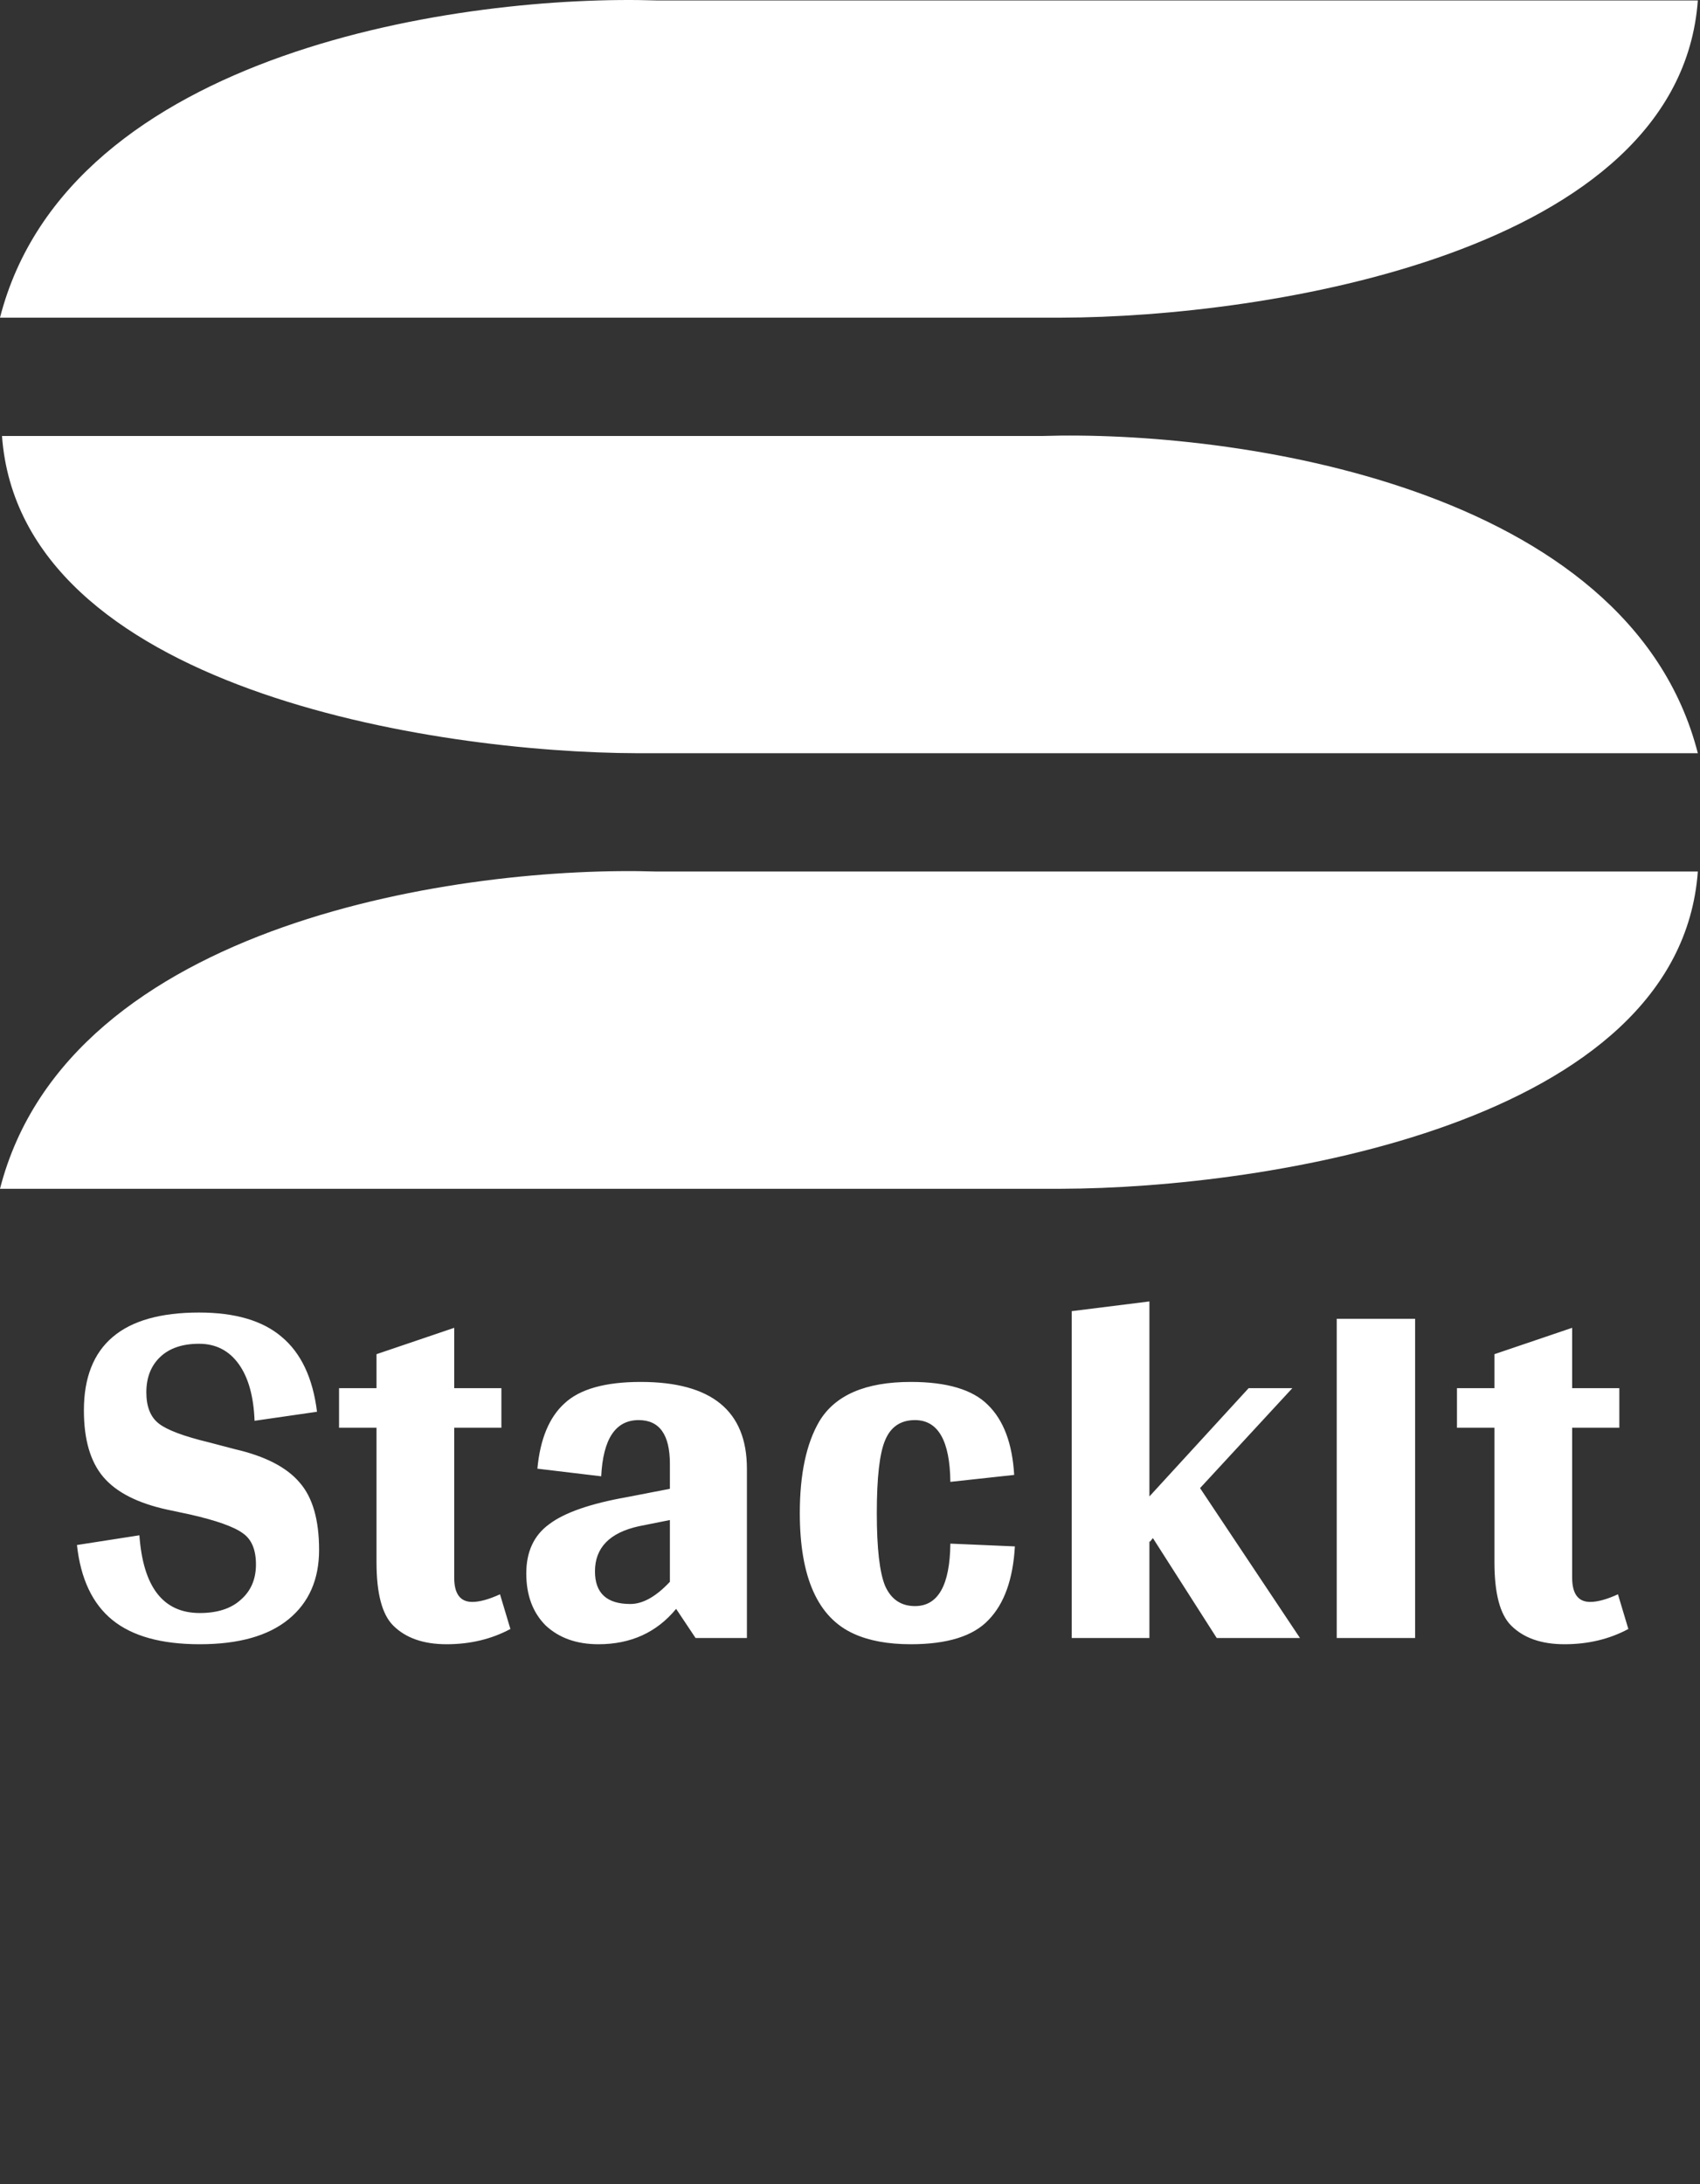 <svg width="109" height="140" viewBox="0 0 109 140" fill="none" xmlns="http://www.w3.org/2000/svg">
<rect x="0" y="0" width="109" height="140" fill="#333333" stroke="none"/>
<path d="M68.046 20.363H0C4.408 3.165 29.901 -0.36 42.096 0.028H108.861C107.682 16.225 81.16 20.334 68.046 20.363Z" fill="white"/>
<path d="M40.895 48.283H108.861C104.458 31.084 78.996 27.56 66.814 27.948H0.128C1.306 44.145 27.797 48.254 40.895 48.283Z" fill="white"/>
<path d="M68.046 76.203H0C4.408 59.004 29.901 55.479 42.096 55.867H108.861C107.682 72.064 81.16 76.173 68.046 76.203Z" fill="white"/>
<path d="M5.379 90.409C5.379 86.228 7.84 84.137 12.763 84.137C15.076 84.137 16.841 84.656 18.057 85.694C19.302 86.732 20.059 88.333 20.326 90.498L16.322 91.076C16.263 89.505 15.922 88.289 15.299 87.429C14.676 86.569 13.831 86.139 12.763 86.139C11.696 86.139 10.865 86.421 10.272 86.984C9.679 87.547 9.383 88.304 9.383 89.253C9.383 90.172 9.649 90.839 10.183 91.254C10.717 91.67 11.785 92.07 13.386 92.456L15.076 92.9C17.004 93.345 18.383 94.057 19.213 95.036C20.044 95.985 20.459 97.423 20.459 99.35C20.459 101.249 19.807 102.731 18.502 103.799C17.197 104.867 15.299 105.4 12.808 105.4C10.346 105.4 8.478 104.881 7.203 103.843C5.928 102.805 5.171 101.204 4.934 99.039L8.938 98.416C9.175 101.738 10.465 103.399 12.808 103.399C13.935 103.399 14.81 103.117 15.432 102.553C16.085 101.99 16.411 101.234 16.411 100.285C16.411 99.336 16.129 98.668 15.566 98.283C15.002 97.868 13.875 97.467 12.185 97.082L10.717 96.77C8.819 96.355 7.455 95.658 6.625 94.68C5.794 93.701 5.379 92.278 5.379 90.409ZM32.059 102.198L32.726 104.422C31.51 105.074 30.146 105.4 28.634 105.4C27.151 105.4 26.009 105 25.208 104.199C24.497 103.488 24.141 102.138 24.141 100.151V91.521H21.739V88.986H24.141V86.806L29.123 85.116V88.986H32.148V91.521H29.123V101.13C29.123 102.168 29.509 102.687 30.28 102.687C30.754 102.687 31.347 102.524 32.059 102.198ZM43.352 103.132C42.107 104.644 40.446 105.4 38.37 105.4C36.976 105.4 35.849 105 34.989 104.199C34.159 103.369 33.744 102.257 33.744 100.863C33.744 99.469 34.233 98.416 35.212 97.705C36.19 96.963 37.851 96.385 40.194 95.97L42.952 95.436V93.835C42.952 91.966 42.285 91.032 40.95 91.032C39.467 91.032 38.667 92.233 38.548 94.635L34.456 94.146C34.633 92.248 35.212 90.854 36.19 89.964C37.169 89.045 38.8 88.585 41.084 88.585C45.621 88.585 47.89 90.439 47.89 94.146V105H44.598L43.352 103.132ZM38.148 100.73C38.148 102.123 38.904 102.82 40.416 102.82C41.217 102.82 42.062 102.346 42.952 101.397V97.438L40.95 97.838C39.082 98.253 38.148 99.217 38.148 100.73ZM58.666 91.032C57.747 91.032 57.109 91.462 56.753 92.322C56.397 93.152 56.219 94.709 56.219 96.993C56.219 99.247 56.397 100.804 56.753 101.664C57.139 102.524 57.776 102.954 58.666 102.954C60.149 102.954 60.905 101.619 60.935 98.95L65.072 99.128C64.953 101.234 64.39 102.805 63.381 103.843C62.403 104.881 60.742 105.4 58.399 105.4C56.946 105.4 55.73 105.178 54.752 104.733C52.438 103.695 51.282 101.115 51.282 96.993C51.282 94.502 51.697 92.544 52.527 91.121C53.536 89.431 55.493 88.585 58.399 88.585C60.712 88.585 62.358 89.075 63.337 90.053C64.345 91.032 64.909 92.53 65.027 94.546L60.935 94.991C60.905 92.352 60.149 91.032 58.666 91.032ZM78.013 105L73.92 98.594L73.742 98.817H73.698V105H68.716V84.048L73.698 83.425V95.925L80.059 88.986H82.861L76.945 95.391L83.351 105H78.013ZM90.734 105H85.708V84.537H90.734V105ZM103.739 102.198L104.406 104.422C103.19 105.074 101.826 105.4 100.313 105.4C98.831 105.4 97.689 105 96.888 104.199C96.176 103.488 95.82 102.138 95.82 100.151V91.521H93.418V88.986H95.82V86.806L100.803 85.116V88.986H103.828V91.521H100.803V101.13C100.803 102.168 101.188 102.687 101.959 102.687C102.434 102.687 103.027 102.524 103.739 102.198Z" fill="white"/>
</svg>
